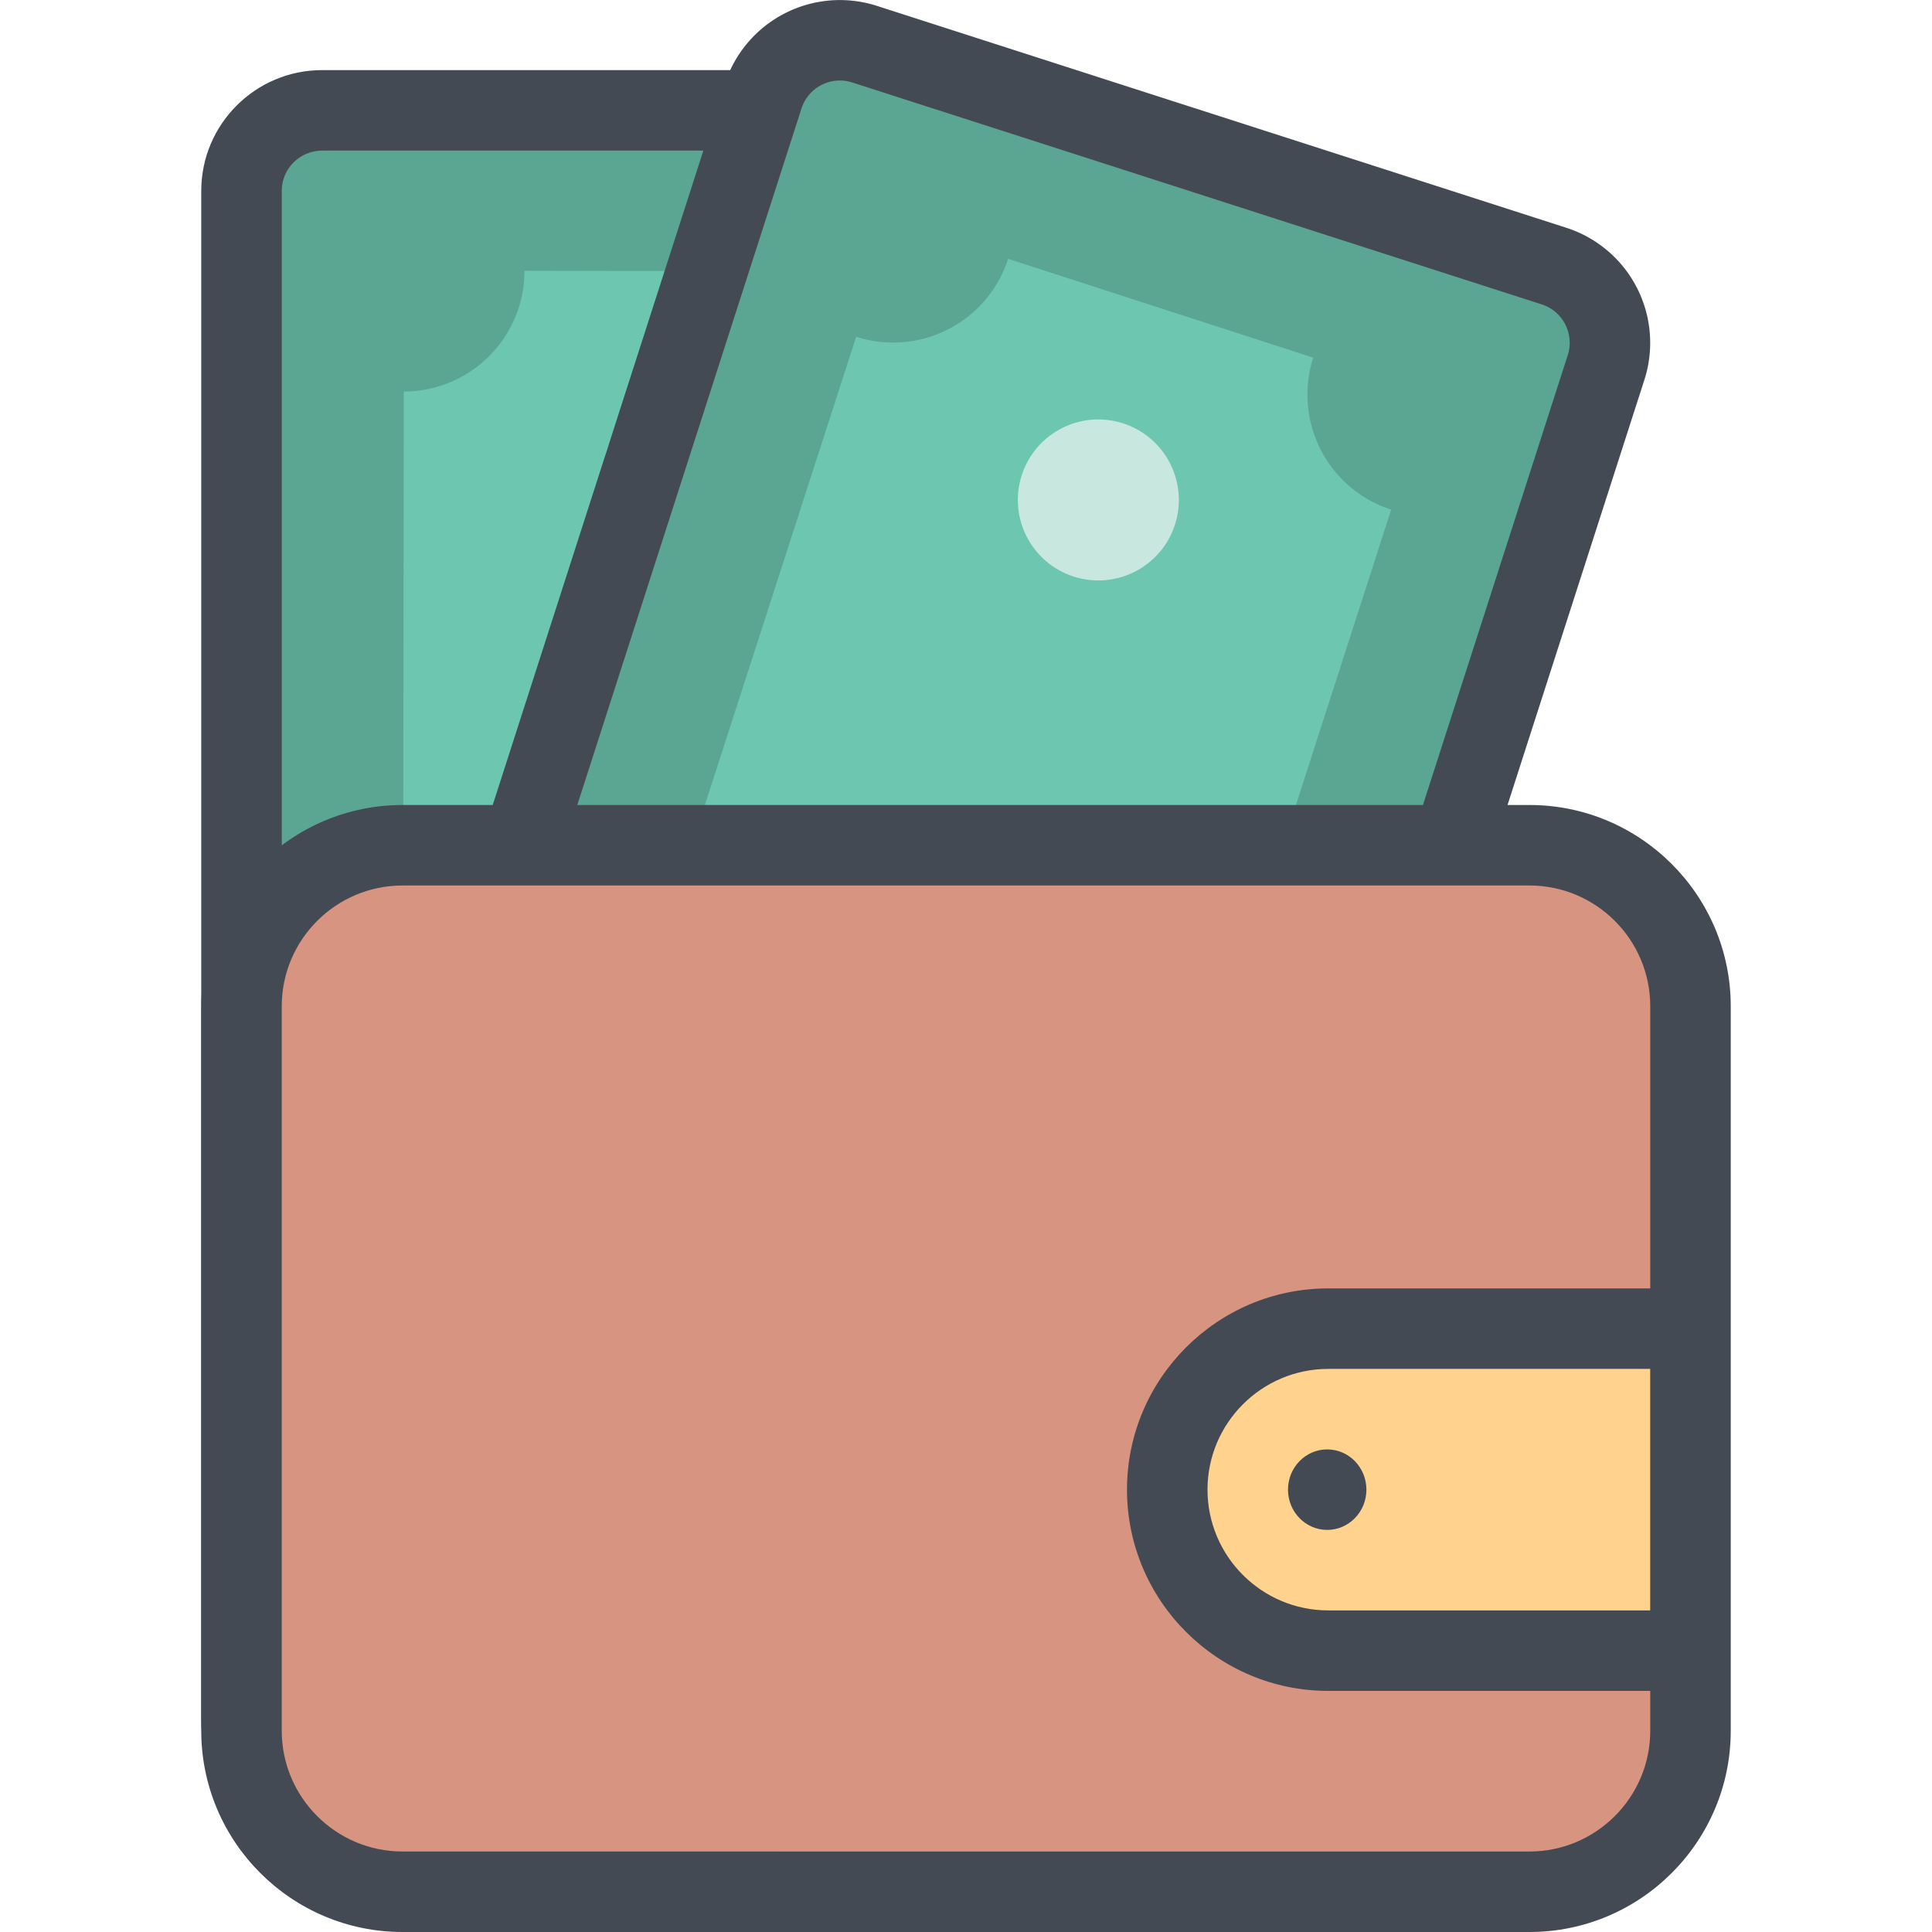 <svg xmlns="http://www.w3.org/2000/svg" viewBox="0 0 48 48" id="wallet">
  <path fill="#5aa692" d="M6 42.742v-38a2 2 0 0 1 2-2h18a2 2 0 0 1 2 2v38a2 2 0 0 1-2 2H8a2 2 0 0 1-2-2z"></path>
  <path fill="#6dc6b0" d="M20.984 40.726a3 3 0 0 1 3-3L24 9.742a3 3 0 0 1-3-3l-7.969-.015a3 3 0 0 1-3 3L10 37.711a3 3 0 0 1 3 3l7.984.015z"></path>
  <circle cx="17" cy="23.742" r="3.5" fill="#c7e7df"></circle>
  <path fill="#444a54" d="M29 42.742v-38c0-1.654-1.346-3-3-3H8c-1.654 0-3 1.346-3 3v38c0 1.654 1.346 3 3 3h18c1.654 0 3-1.346 3-3zm-21 1c-.551 0-1-.448-1-1v-38c0-.551.449-1 1-1h18c.551 0 1 .449 1 1v38c0 .552-.449 1-1 1H8z"></path>
  <circle cx="17" cy="11.742" r="2" fill="#c7e7df"></circle>
  <circle cx="17" cy="35.742" r="2" fill="#c7e7df"></circle>
  <path fill="#5aa692" d="M7.318 38.56 18.961 2.387a2 2 0 0 1 2.517-1.291l17.134 5.515a2 2 0 0 1 1.291 2.517L28.26 45.301a2 2 0 0 1-2.517 1.291L8.609 41.076a2 2 0 0 1-1.291-2.516z"></path>
  <path fill="#6dc6b0" d="M22.2 41.232a3.001 3.001 0 0 1 3.775-1.937l8.589-26.634a3.001 3.001 0 0 1-1.937-3.775L25.046 6.43a3.001 3.001 0 0 1-3.775 1.937l-8.604 26.629a3.001 3.001 0 0 1 1.937 3.775l7.596 2.461z"></path>
  <circle cx="23.611" cy="23.844" r="3.5" fill="#c7e7df" transform="rotate(-72.158 23.61 23.844)"></circle>
  <path fill="#444a54" d="M29.212 45.607 40.855 9.435a3.003 3.003 0 0 0-1.937-3.775L21.784.145a3.003 3.003 0 0 0-3.775 1.937L6.366 38.253a3.003 3.003 0 0 0 1.937 3.775l17.134 5.515a3.003 3.003 0 0 0 3.775-1.936zM8.916 40.125a1 1 0 0 1-.646-1.258L19.913 2.694a1.002 1.002 0 0 1 1.258-.646l17.134 5.515c.525.169.814.734.646 1.258L27.308 44.994a1.002 1.002 0 0 1-1.258.646L8.916 40.125z"></path>
  <circle cx="27.288" cy="12.421" r="2" fill="#c7e7df" transform="rotate(-72.158 27.288 12.421)"></circle>
  <circle cx="19.934" cy="35.267" r="2" fill="#c7e7df" transform="rotate(-72.158 19.934 35.267)"></circle>
  <path fill="#d79480" d="M38 21.142H10c-2.2 0-4 1.8-4 4v18c0 2.2 1.8 4 4 4h28c2.2 0 4-1.8 4-4v-18c0-2.2-1.8-4-4-4z"></path>
  <path fill="#ffd28e" d="M41 41.142h-8.105c-2.151 0-3.895-1.791-3.895-4s1.744-4 3.895-4H41"></path>
  <ellipse cx="32.974" cy="37.01" fill="#444a54" rx=".974" ry="1"></ellipse>
  <path fill="#444a54" d="M38 20H10c-2.757 0-5 2.243-5 5v18c0 2.757 2.243 5 5 5h28c2.757 0 5-2.243 5-5V25c0-2.757-2.243-5-5-5zm0 26H10c-1.654 0-3-1.346-3-3V25c0-1.654 1.346-3 3-3h28c1.654 0 3 1.346 3 3v7.01h-8c-2.757 0-5 2.243-5 5s2.243 5 5 5h8V43c0 1.654-1.346 3-3 3zm3-11.99v6h-8c-1.654 0-3-1.346-3-3s1.346-3 3-3h8z"></path>
</svg>
